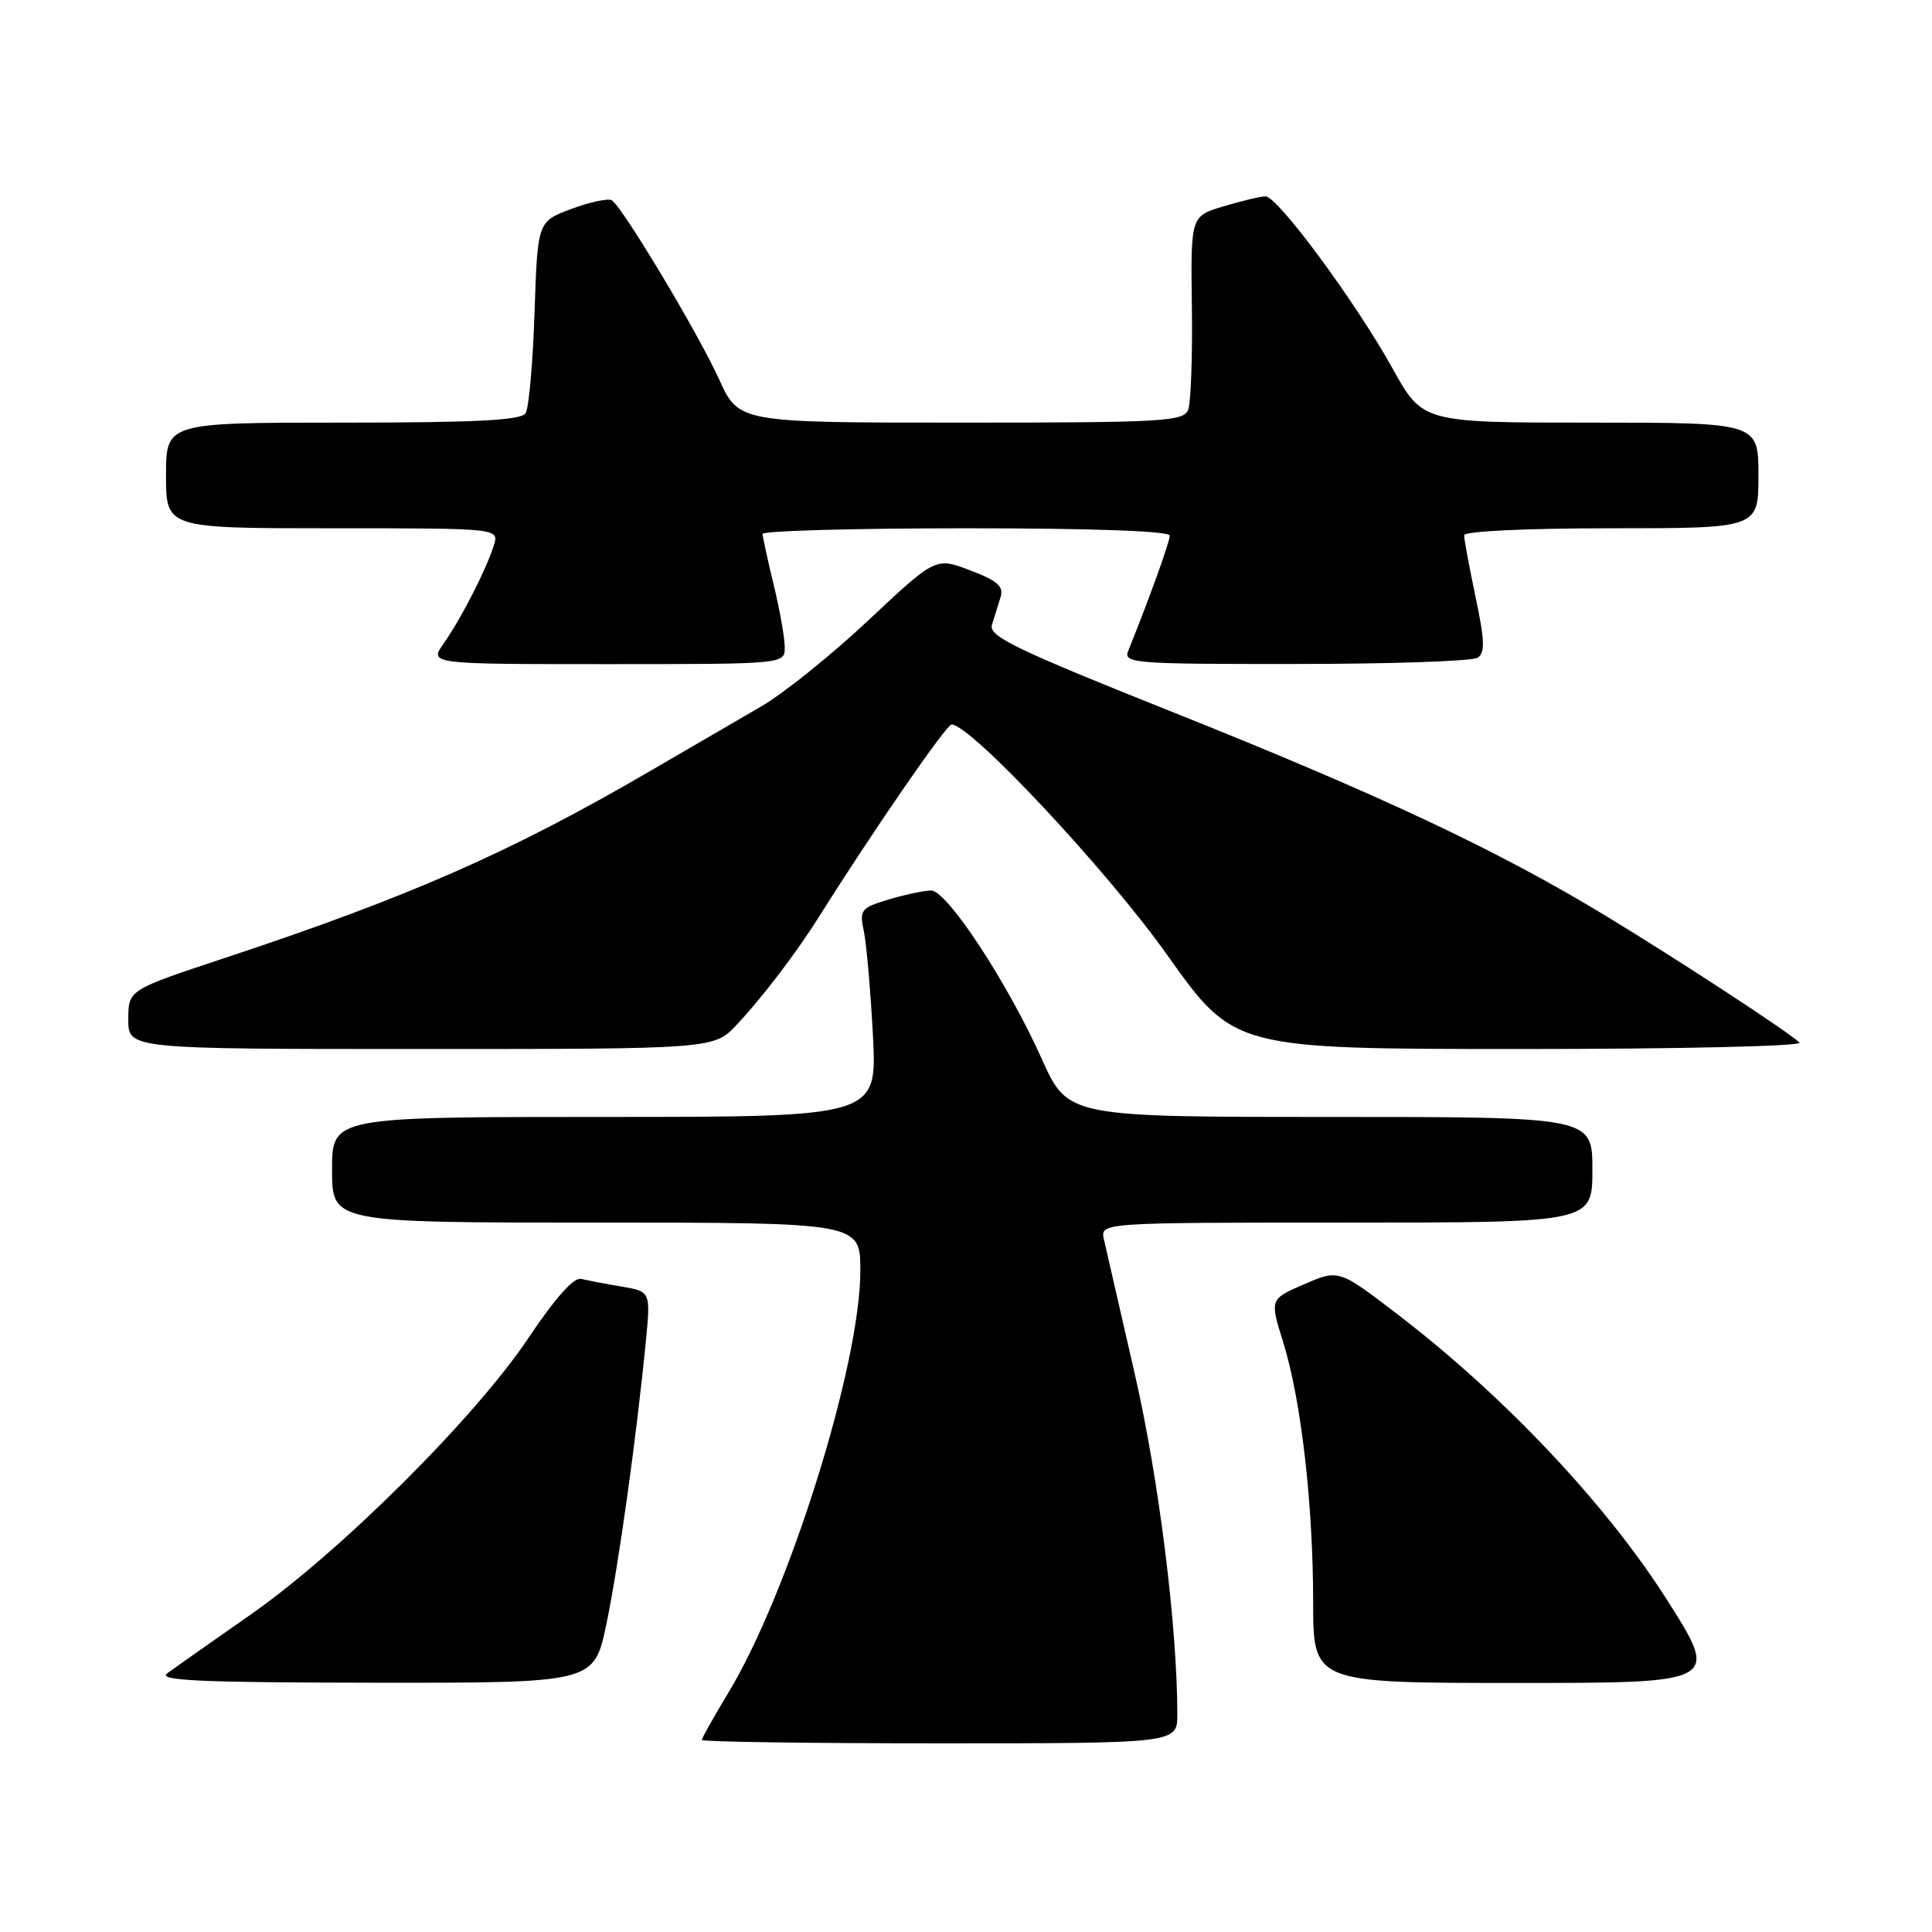 <?xml version="1.0" encoding="UTF-8" standalone="no"?>
<!DOCTYPE svg PUBLIC "-//W3C//DTD SVG 1.1//EN" "http://www.w3.org/Graphics/SVG/1.1/DTD/svg11.dtd" >
<svg xmlns="http://www.w3.org/2000/svg" xmlns:xlink="http://www.w3.org/1999/xlink" version="1.1" viewBox="0 0 256 256">
 <g >
 <path fill="currentColor"
d=" M 156.00 227.15 C 156.00 215.53 153.55 195.93 150.35 182.00 C 148.39 173.47 146.56 165.49 146.28 164.25 C 145.77 162.00 145.77 162.00 178.38 162.00 C 211.00 162.00 211.00 162.00 211.00 155.00 C 211.00 148.00 211.00 148.00 176.25 148.00 C 141.50 148.00 141.50 148.00 138.04 140.31 C 133.49 130.17 125.49 118.00 123.39 118.00 C 122.48 118.00 119.95 118.53 117.78 119.18 C 114.06 120.30 113.86 120.55 114.47 123.43 C 114.82 125.12 115.36 131.34 115.67 137.25 C 116.22 148.00 116.22 148.00 80.11 148.00 C 44.00 148.00 44.00 148.00 44.00 155.00 C 44.00 162.00 44.00 162.00 79.00 162.00 C 114.00 162.00 114.00 162.00 114.00 168.39 C 114.00 180.81 104.55 211.00 96.51 224.30 C 94.58 227.49 93.00 230.30 93.00 230.55 C 93.00 230.80 107.17 231.00 124.50 231.00 C 156.00 231.00 156.00 231.00 156.00 227.15 Z  M 80.34 215.25 C 81.95 207.54 84.32 190.58 85.57 177.82 C 86.22 171.13 86.22 171.13 82.36 170.48 C 80.24 170.12 77.83 169.66 77.00 169.46 C 76.03 169.22 73.55 172.01 70.02 177.29 C 62.97 187.84 45.04 205.69 33.13 214.00 C 28.01 217.57 23.07 221.05 22.16 221.72 C 20.84 222.69 26.48 222.94 49.61 222.97 C 78.71 223.00 78.71 223.00 80.34 215.25 Z  M 220.73 211.75 C 212.76 199.25 199.34 185.03 185.42 174.34 C 177.40 168.18 177.40 168.18 172.83 170.16 C 168.25 172.14 168.25 172.14 170.02 177.82 C 172.41 185.49 173.99 199.23 174.00 212.25 C 174.00 223.00 174.00 223.00 200.95 223.00 C 227.91 223.00 227.91 223.00 220.73 211.75 Z  M 97.65 135.75 C 101.06 132.11 105.50 126.28 108.50 121.51 C 115.73 110.01 125.40 96.00 126.09 96.00 C 128.62 96.00 146.70 115.32 154.64 126.51 C 163.50 138.99 163.50 138.99 201.45 139.00 C 222.82 139.00 238.99 138.62 238.45 138.14 C 236.72 136.56 222.41 127.21 212.88 121.42 C 198.57 112.72 182.93 105.36 155.69 94.48 C 134.52 86.03 130.96 84.31 131.44 82.79 C 131.75 81.80 132.26 80.17 132.57 79.16 C 133.03 77.70 132.21 76.97 128.57 75.58 C 123.98 73.83 123.98 73.83 115.10 82.16 C 110.22 86.75 103.81 91.90 100.86 93.61 C 97.91 95.32 91.22 99.21 86.00 102.25 C 67.61 112.96 54.11 118.88 29.75 126.95 C 17.00 131.17 17.00 131.17 17.00 135.08 C 17.00 139.00 17.00 139.00 55.80 139.00 C 94.61 139.00 94.61 139.00 97.65 135.75 Z  M 103.98 85.75 C 103.98 84.51 103.32 80.80 102.52 77.50 C 101.72 74.20 101.06 71.16 101.04 70.75 C 101.02 70.34 113.15 70.00 128.00 70.00 C 144.91 70.00 155.00 70.37 155.00 70.98 C 155.00 71.80 152.18 79.61 149.49 86.25 C 148.83 87.89 150.27 88.00 171.64 87.98 C 184.21 87.98 195.07 87.61 195.77 87.16 C 196.80 86.51 196.75 84.93 195.52 79.11 C 194.69 75.13 194.00 71.45 194.00 70.93 C 194.00 70.39 202.08 70.00 213.50 70.00 C 233.00 70.00 233.00 70.00 233.00 63.00 C 233.00 56.00 233.00 56.00 210.75 56.00 C 188.50 56.00 188.50 56.00 184.50 48.79 C 179.60 39.97 169.28 25.99 167.68 26.02 C 167.03 26.02 164.54 26.62 162.13 27.34 C 157.77 28.64 157.77 28.64 157.93 40.61 C 158.02 47.20 157.80 53.35 157.44 54.29 C 156.84 55.85 154.19 56.00 127.34 56.00 C 97.89 56.00 97.89 56.00 95.28 50.25 C 92.48 44.09 82.48 27.42 81.07 26.54 C 80.60 26.25 78.19 26.76 75.72 27.68 C 71.23 29.35 71.23 29.35 70.83 41.42 C 70.61 48.07 70.08 54.06 69.65 54.75 C 69.07 55.69 63.10 56.00 45.44 56.00 C 22.00 56.00 22.00 56.00 22.00 63.00 C 22.00 70.00 22.00 70.00 44.07 70.00 C 66.13 70.00 66.13 70.00 65.44 72.25 C 64.47 75.40 61.10 81.98 58.80 85.25 C 56.86 88.00 56.86 88.00 80.43 88.00 C 104.00 88.00 104.00 88.00 103.98 85.75 Z "/>
</g>
</svg>